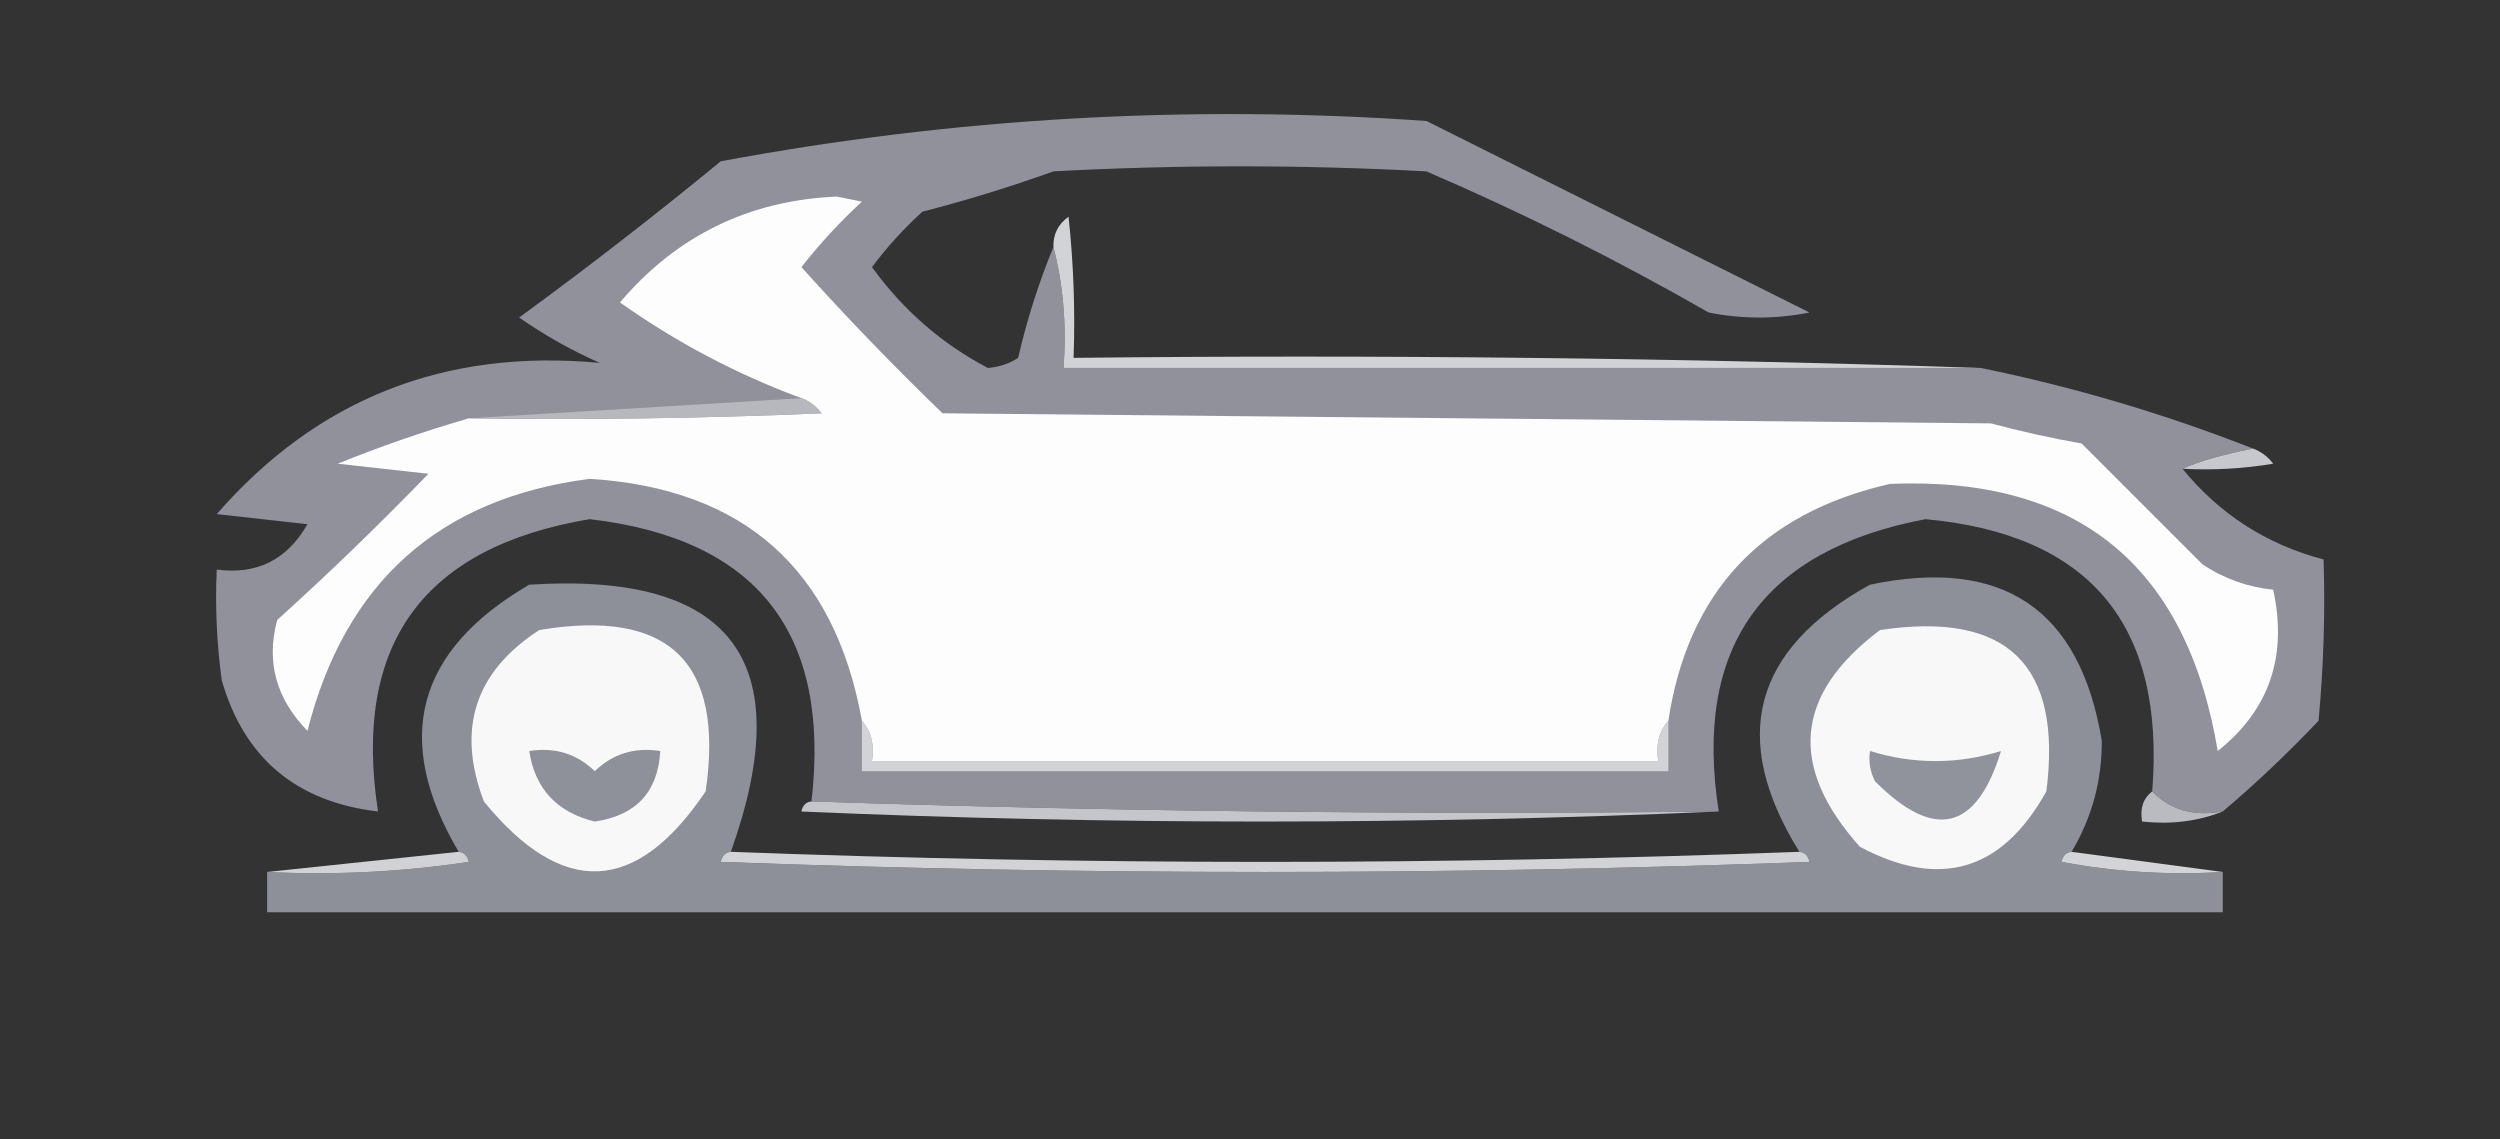 <?xml version="1.0" encoding="UTF-8"?>
<!DOCTYPE svg PUBLIC "-//W3C//DTD SVG 1.1//EN" "http://www.w3.org/Graphics/SVG/1.1/DTD/svg11.dtd">
<svg xmlns="http://www.w3.org/2000/svg" version="1.1" width="248px" height="113px" style="shape-rendering:geometricPrecision; text-rendering:geometricPrecision; image-rendering:optimizeQuality; fill-rule:evenodd; clip-rule:evenodd" xmlns:xlink="http://www.w3.org/1999/xlink">
    <rect width="100%" height="100%" fill="#333333" stroke="none"/>
    <g><path style="opacity:1" fill="#90919b" d="M 104.5,24.5 C 105.483,28.298 105.817,32.298 105.5,36.5C 135.833,36.5 166.167,36.5 196.5,36.5C 205.75,38.395 214.75,41.062 223.5,44.5C 220.562,45.07 218.228,45.737 216.5,46.5C 220.184,51.01 224.851,54.01 230.5,55.5C 230.666,60.844 230.499,66.177 230,71.5C 226.964,74.704 223.797,77.704 220.5,80.5C 217.612,81.01 215.279,80.344 213.5,78.5C 214.816,61.993 207.316,52.993 191,51.5C 174.792,54.592 167.959,64.258 170.5,80.5C 140.329,80.831 110.329,80.498 80.5,79.5C 82.432,62.775 75.098,53.441 58.5,51.5C 41.95,54.271 34.95,63.937 37.5,80.5C 29.4,79.549 24.233,75.216 22,67.5C 21.501,63.848 21.335,60.182 21.5,56.5C 25.478,57.034 28.478,55.534 30.5,52C 27.5,51.667 24.5,51.333 21.5,51C 31.475,39.557 44.142,34.557 59.5,36C 56.703,34.767 54.037,33.267 51.5,31.5C 58.31,26.524 64.976,21.358 71.5,16C 94.64,11.685 117.973,10.351 141.5,12C 154.198,18.349 166.864,24.682 179.5,31C 176.167,31.667 172.833,31.667 169.5,31C 160.446,25.806 151.112,21.139 141.5,17C 129.167,16.333 116.833,16.333 104.5,17C 100.227,18.535 95.894,19.869 91.5,21C 89.649,22.684 87.982,24.517 86.5,26.5C 89.614,30.788 93.447,34.122 98,36.5C 99.107,36.415 100.107,36.081 101,35.5C 101.876,31.708 103.042,28.041 104.5,24.5 Z"/></g>
    <g><path style="opacity:1" fill="#fdfdfe" d="M 165.5,71.5 C 164.566,72.568 164.232,73.901 164.5,75.5C 138.5,75.5 112.5,75.5 86.5,75.5C 86.768,73.901 86.434,72.568 85.5,71.5C 82.792,56.46 73.792,48.46 58.5,47.5C 43.568,49.426 34.235,57.759 30.5,72.5C 27.382,69.304 26.382,65.637 27.5,61.5C 32.652,56.849 37.652,52.015 42.5,47C 39.5,46.667 36.5,46.333 33.5,46C 37.731,44.285 42.064,42.785 46.5,41.5C 58.171,41.666 69.838,41.5 81.5,41C 80.956,40.283 80.289,39.783 79.5,39.5C 73.079,37.123 67.079,33.956 61.5,30C 67.128,23.377 74.295,19.877 83,19.5C 83.833,19.667 84.667,19.833 85.5,20C 83.316,22.017 81.316,24.183 79.5,26.5C 83.985,31.485 88.651,36.319 93.5,41C 128.167,41.333 162.833,41.667 197.5,42C 200.471,42.794 203.471,43.461 206.5,44C 210.5,48 214.5,52 218.5,56C 220.65,57.411 222.984,58.245 225.5,58.5C 226.942,65.103 225.109,70.436 220,74.5C 216.918,56.08 206.085,47.246 187.5,48C 174.773,50.891 167.44,58.724 165.5,71.5 Z"/></g>
    <g><path style="opacity:1" fill="#d2d3d7" d="M 196.5,36.5 C 166.167,36.5 135.833,36.5 105.5,36.5C 105.817,32.298 105.483,28.298 104.5,24.5C 104.461,23.244 104.961,22.244 106,21.5C 106.499,26.155 106.666,30.822 106.5,35.5C 136.671,35.169 166.671,35.502 196.5,36.5 Z"/></g>
    <g><path style="opacity:1" fill="#b7b8be" d="M 79.5,39.5 C 80.289,39.783 80.956,40.283 81.5,41C 69.838,41.5 58.171,41.666 46.5,41.5C 57.5,40.833 68.5,40.167 79.5,39.5 Z"/></g>
    <g><path style="opacity:1" fill="#c7c8cd" d="M 223.5,44.5 C 224.289,44.783 224.956,45.283 225.5,46C 222.518,46.498 219.518,46.665 216.5,46.5C 218.228,45.737 220.562,45.07 223.5,44.5 Z"/></g>
    <g><path style="opacity:1" fill="#8d8f99" d="M 72.5,84.5 C 71.957,84.56 71.624,84.893 71.5,85.5C 107.5,86.833 143.5,86.833 179.5,85.5C 179.376,84.893 179.043,84.56 178.5,84.5C 171.524,73.268 173.857,64.435 185.5,58C 198.67,55.239 206.337,60.406 208.5,73.5C 208.508,77.472 207.508,81.139 205.5,84.5C 204.957,84.56 204.624,84.893 204.5,85.5C 209.792,86.495 215.125,86.828 220.5,86.5C 220.5,87.833 220.5,89.167 220.5,90.5C 155.833,90.5 91.167,90.5 26.5,90.5C 26.5,89.167 26.5,87.833 26.5,86.5C 33.2,86.83 39.867,86.497 46.5,85.5C 46.376,84.893 46.043,84.56 45.5,84.5C 38.925,73.381 41.259,64.548 52.5,58C 72.605,56.714 79.272,65.548 72.5,84.5 Z"/></g>
    <g><path style="opacity:1" fill="#f8f8f8" d="M 53.5,62.5 C 66.376,60.341 71.876,65.674 70,78.5C 63.125,88.741 55.791,89.074 48,79.5C 45.269,72.307 47.102,66.64 53.5,62.5 Z"/></g>
    <g><path style="opacity:1" fill="#f8f8f9" d="M 186.5,62.5 C 199.102,60.603 204.602,65.936 203,78.5C 198.613,86.407 192.446,88.241 184.5,84C 177.36,76.027 178.027,68.86 186.5,62.5 Z"/></g>
    <g><path style="opacity:1" fill="#8e909a" d="M 52.5,74.5 C 55.044,74.104 57.211,74.771 59,76.5C 60.789,74.771 62.956,74.104 65.5,74.5C 65.27,78.565 63.103,80.898 59,81.5C 55.236,80.572 53.07,78.239 52.5,74.5 Z"/></g>
    <g><path style="opacity:1" fill="#91939c" d="M 185.5,74.5 C 189.833,75.833 194.167,75.833 198.5,74.5C 196.062,82.422 191.896,83.422 186,77.5C 185.517,76.552 185.351,75.552 185.5,74.5 Z"/></g>
    <g><path style="opacity:1" fill="#d2d3d7" d="M 85.5,71.5 C 86.434,72.568 86.768,73.901 86.5,75.5C 112.5,75.5 138.5,75.5 164.5,75.5C 164.232,73.901 164.566,72.568 165.5,71.5C 165.5,73.167 165.5,74.833 165.5,76.5C 138.833,76.5 112.167,76.5 85.5,76.5C 85.5,74.833 85.5,73.167 85.5,71.5 Z"/></g>
    <g><path style="opacity:1" fill="#c5c6cb" d="M 80.5,79.5 C 110.329,80.498 140.329,80.831 170.5,80.5C 140.331,81.83 109.997,81.83 79.5,80.5C 79.624,79.893 79.957,79.56 80.5,79.5 Z"/></g>
    <g><path style="opacity:1" fill="#babbc1" d="M 213.5,78.5 C 215.279,80.344 217.612,81.01 220.5,80.5C 218.052,81.473 215.385,81.806 212.5,81.5C 212.263,80.209 212.596,79.209 213.5,78.5 Z"/></g>
    <g><path style="opacity:1" fill="#d1d2d6" d="M 45.5,84.5 C 46.043,84.56 46.376,84.893 46.5,85.5C 39.867,86.497 33.2,86.83 26.5,86.5C 32.833,85.833 39.167,85.167 45.5,84.5 Z"/></g>
    <g><path style="opacity:1" fill="#d2d3d7" d="M 72.5,84.5 C 107.833,85.833 143.167,85.833 178.5,84.5C 179.043,84.56 179.376,84.893 179.5,85.5C 143.5,86.833 107.5,86.833 71.5,85.5C 71.624,84.893 71.957,84.56 72.5,84.5 Z"/></g>
    <g><path style="opacity:1" fill="#d3d4d8" d="M 205.5,84.5 C 210.5,85.167 215.5,85.833 220.5,86.5C 215.125,86.828 209.792,86.495 204.5,85.5C 204.624,84.893 204.957,84.56 205.5,84.5 Z"/></g>
</svg>
